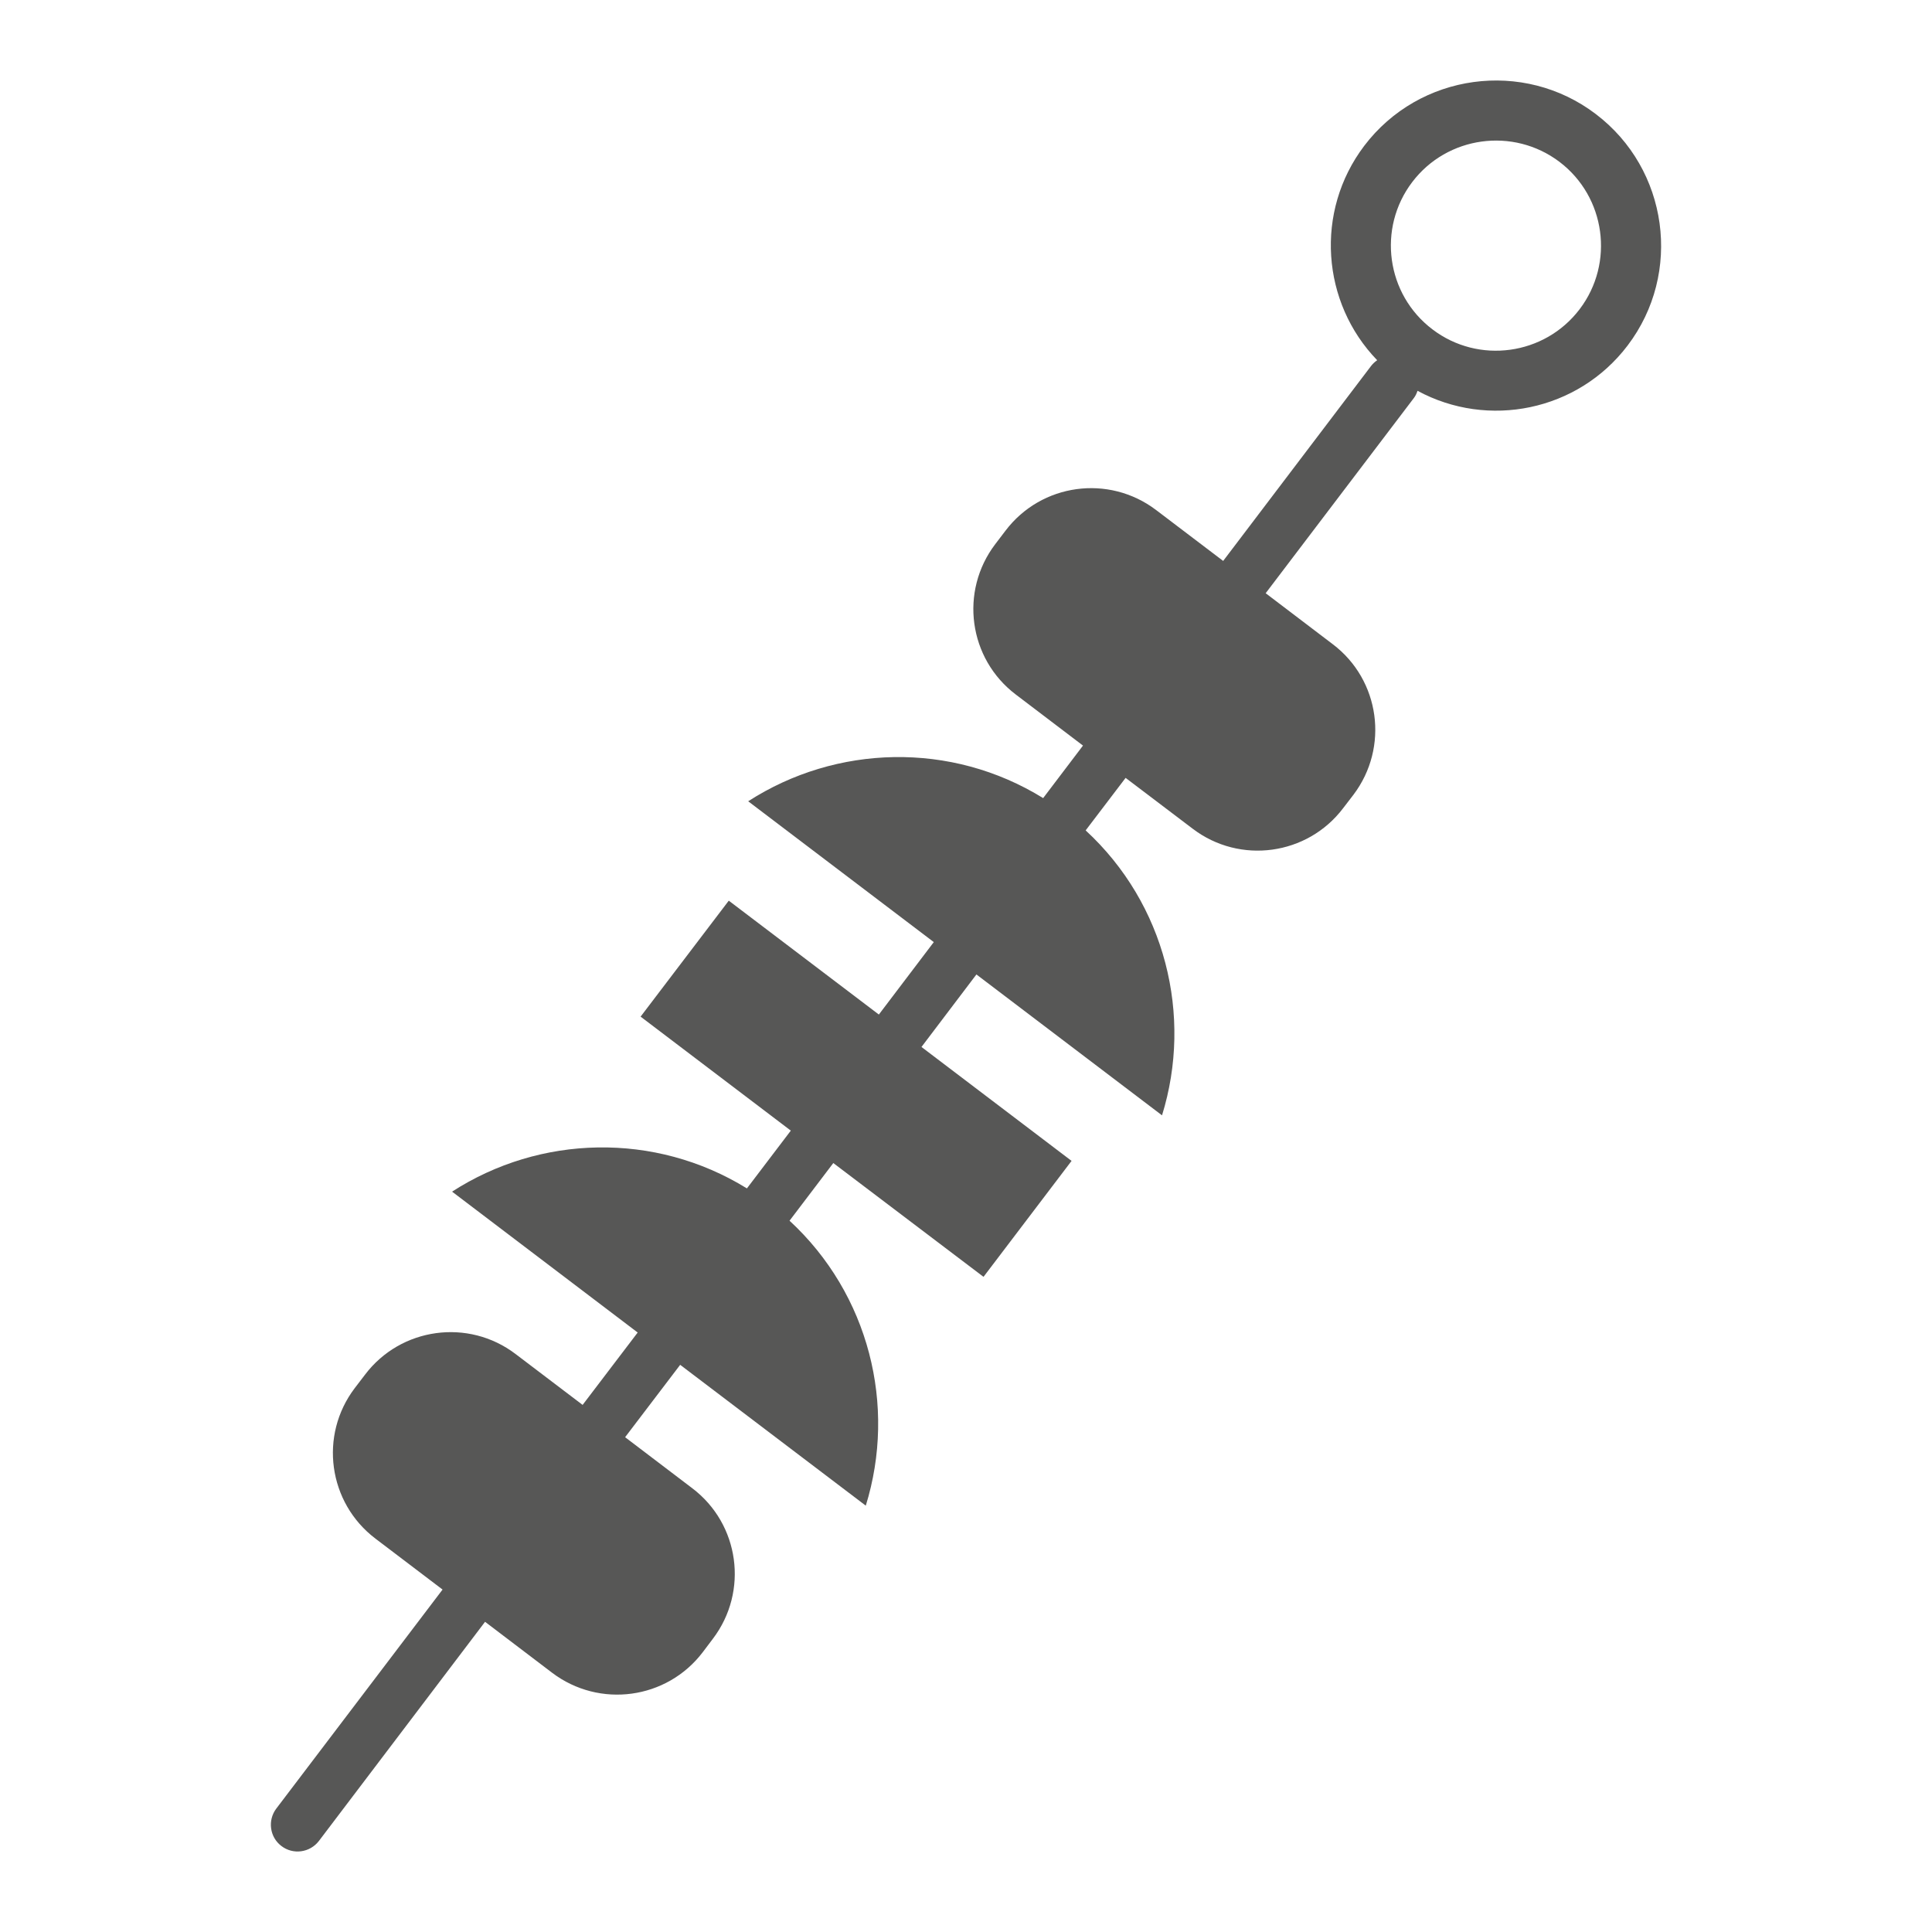 <?xml version="1.0" encoding="utf-8"?>
<!-- Designed by Vexels.com - 2016 All Rights Reserved - https://vexels.com/terms-and-conditions/  -->

<svg version="1.1" id="Layer_1" xmlns="http://www.w3.org/2000/svg" xmlns:xlink="http://www.w3.org/1999/xlink" x="0px" y="0px"
	 width="1200px" height="1200px" viewBox="0 0 1200 1200" enable-background="new 0 0 1200 1200" xml:space="preserve">
<path fill="#575756" d="M537.753,935.186c19.229-62.015,2.05-131.397-47.357-176.983l27.185-35.815l93.299,70.681l54.688-72.021
	l-93.222-70.762l34.12-45.034l115.287,87.505c19.225-61.975,2.045-131.397-47.438-176.983l24.82-32.623l41.685,31.599
	c29.315,22.299,71.234,16.55,93.456-12.806l6.383-8.311c22.222-29.392,16.55-71.238-12.841-93.497l-41.686-31.679l91.959-121.113
	c1.101-1.38,1.812-2.994,2.364-4.611c43.73,23.719,99.524,12.689,130.49-28.129c34.2-45.038,25.297-109.574-19.778-143.771
	C946.174,36.632,881.558,45.46,847.356,90.57c-30.888,40.781-26.555,97.438,8.041,133.172c-1.42,0.984-2.679,2.13-3.784,3.546
	l-91.879,121.117l-41.685-31.639c-29.392-22.263-71.238-16.55-93.537,12.882l-6.302,8.275
	c-22.379,29.392-16.63,71.274,12.765,93.497l41.685,31.675l-24.743,32.623c-57.21-35.379-128.602-33.212-183.209,1.973
	l115.282,87.465l-34.12,44.997l-93.222-70.726l-54.765,72.025l93.299,70.802l-27.265,35.891
	c-57.206-35.343-128.677-33.172-183.128,2.009l115.283,87.509l-34.201,44.953l-41.685-31.639
	c-29.311-22.259-71.234-16.505-93.456,12.846l-6.383,8.352c-22.299,29.355-16.546,71.198,12.846,93.497l41.685,31.639
	L171.57,1123.397c-5.435,7.25-4.095,17.692,3.232,23.207c7.25,5.556,17.651,4.139,23.247-3.111l103.228-136.166l41.685,31.679
	c29.392,22.218,71.235,16.546,93.537-12.806l6.303-8.356c22.298-29.392,16.549-71.234-12.847-93.492l-41.685-31.679l34.201-44.957
	L537.753,935.186z M877.143,113.107c21.75-28.682,62.806-34.278,91.487-12.568c28.682,21.75,34.277,62.842,12.531,91.487
	c-21.75,28.682-62.806,34.318-91.411,12.568C860.989,182.844,855.397,141.752,877.143,113.107z"/>
</svg>
